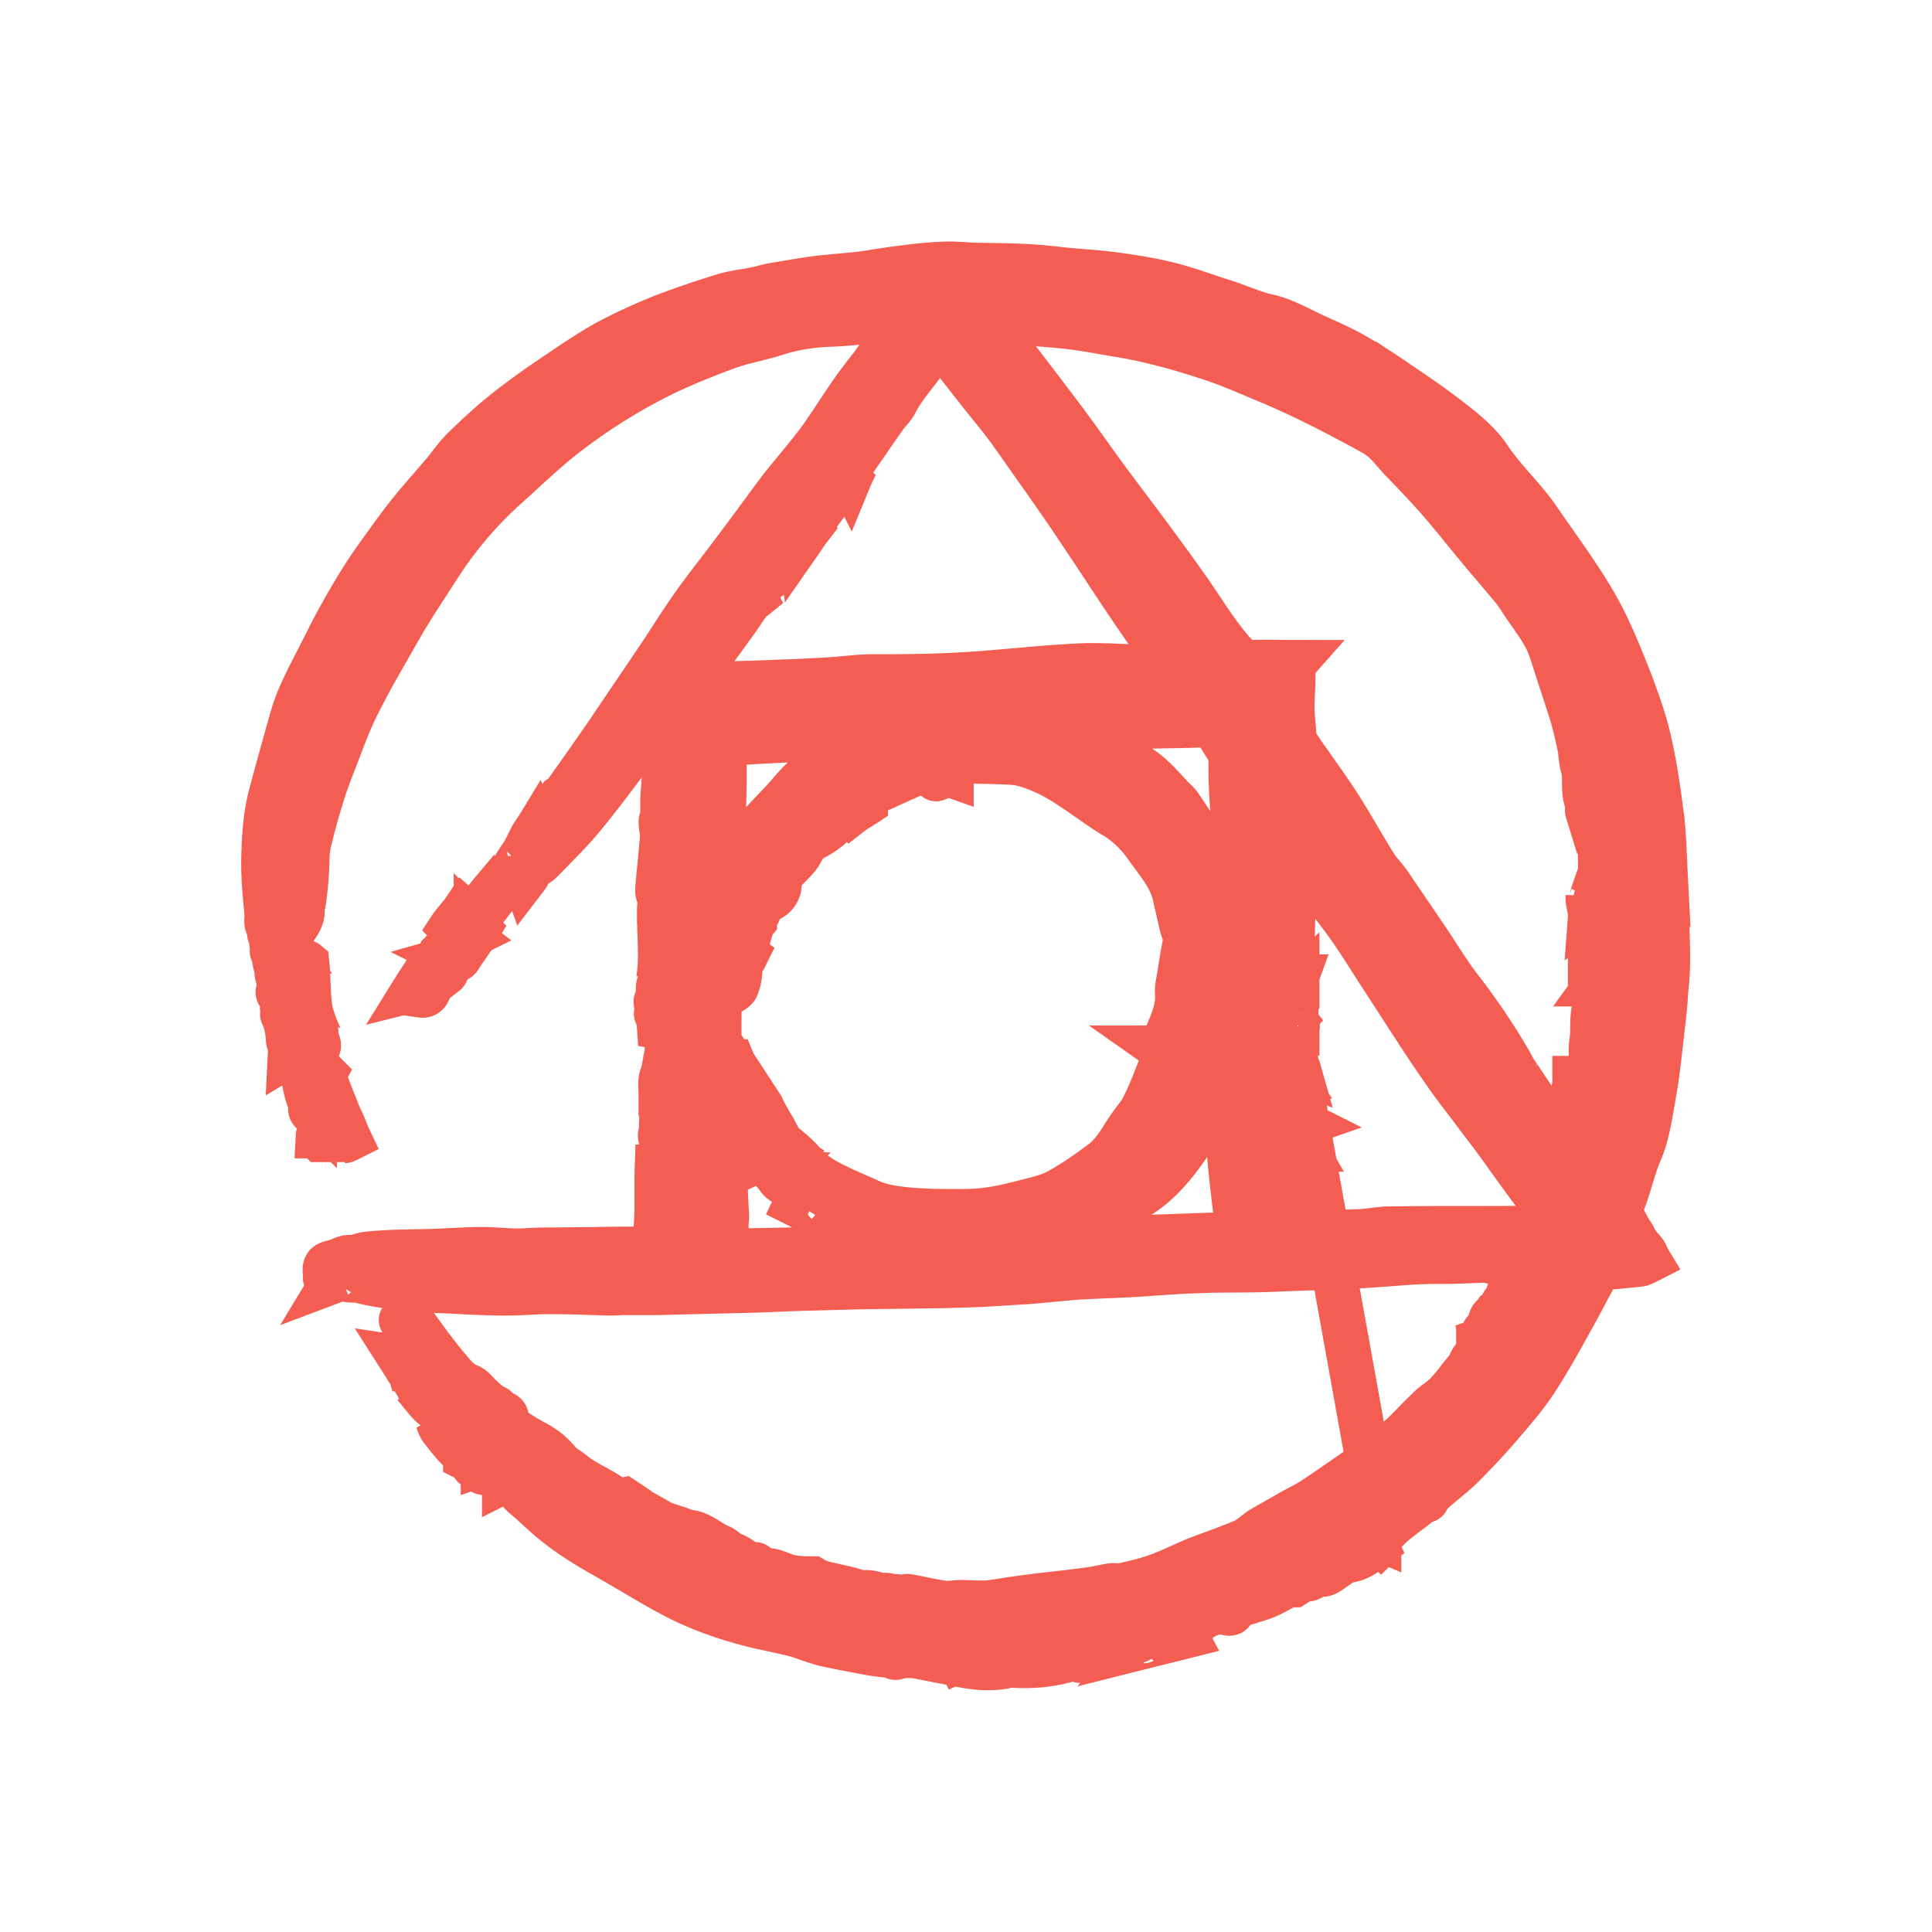 <svg width="64" height="64" version="1.1" viewBox="0 0 34.701 34.239" xmlns="http://www.w3.org/2000/svg">
 <path d="m8.552 16.426c-0.034 0.06-0.068 0.111-0.102 0.171l-0.051-0.026c-0.034 0.196-0.153 0.366-0.273 0.4 0.034 0.017 0.068 0.034 0.094 0.026 0.025-0.009 0.042-0.052 0.059-0.077l0.23-0.333 0.077-0.128-0.034-0.034zm-2.836 3.744c0.043 0 0.085 0.008 0.136 0.008 0-0.034 0.043-0.026 0.043-0.06h0.026c0 0.043 0.008 0.077 0.008 0.12h-0.179c-0.009-0.009-0.043-0.06-0.034-0.069zm-0.068-0.392c-0.026-0.026-0.068-0.051-0.068-0.077-0.009-0.034 0.017-0.076 0.042-0.119 0.017 0.06 0.026 0.111 0.043 0.171-0.009 0.008-0.017 0.017-0.017 0.025zm0.213-0.546c0.034 0.086 0.068 0.18 0.102 0.265a0.267 0.267 0 0 0-0.068 0.034c-0.034-0.085-0.077-0.179-0.111-0.264a0.211 0.211 0 0 1 0.077-0.034zm18.958 8.154c0.042-0.017 0.093-0.026 0.162-0.042-0.077 0.059-0.137 0.102-0.188 0.153-0.009-0.008-0.017-0.017-0.026-0.017 0.017-0.034 0.034-0.06 0.052-0.094zm-10.468-18.02c0.051-0.034 0.094-0.06 0.145-0.094l0.017 0.017c-0.052 0.068-0.094 0.136-0.154 0.222-0.008-0.059-0.008-0.094-0.017-0.136-0.008 0 0 0 0.009-0.008zm2.495 4.315c0.077-0.034 0.153-0.068 0.247-0.111-0.008 0.051-0.008 0.085-0.008 0.12a0.3 0.3 0 0 0-0.085-0.017c-0.051 0.009-0.145 0.077-0.188 0.085-0.008 0 0.034-0.068 0.034-0.077zm6.388 7.232c0.017 0.085 0.179 0.128 0.017 0.213 0.026 0.018 0.051 0.026 0.076 0.043 0 0.009-0.008 0.026-0.017 0.034-0.017 0.008-0.051 0.025-0.068 0.016-0.009 0-0.026-0.034-0.026-0.051 0-0.077 0.009-0.153 0.017-0.256zm0-1.706c0.008 0 0.017 0.009 0.017 0.009l-0.009-0.01c0-0.008 0-0.008-0.008 0zm1.345 8.426c-0.094 0.068-0.188 0.128-0.307 0.153-0.009-0.008-0.009-0.017-0.017-0.026 0.094-0.06 0.196-0.119 0.29-0.179 0.009 0.016 0.026 0.034 0.034 0.051zm-15.969-11.556c0.094-0.119 0.188-0.238 0.289-0.358 0.008 0.008 0.076 0.026 0.085 0.034-0.094 0.12-0.222 0.282-0.315 0.409-0.017-0.017-0.043-0.077-0.06-0.085zm-2.419 4.18c-0.068-0.145-0.136-0.299-0.204-0.443a0.295 0.295 0 0 1 0.076-0.034c0.094 0.136 0.136 0.298 0.205 0.443 0 0-0.068 0.034-0.077 0.034zm2.172-4.094c-0.051 0.077-0.102 0.162-0.153 0.239-0.008-0.009-0.102 0.034-0.111 0.025 0.051-0.077 0.179-0.214 0.23-0.29 0.009 0.008 0.017 0.017 0.034 0.026zm15.305 11.821c0.008 0 0.008-0.008 0.017-0.008 0.06 0.008 0.128 0.017 0.196 0.017-0.111 0.077-0.18 0.068-0.214-0.008zm-15.288-11.462c0.009-0.026 0.026-0.051 0.043-0.077 0.017 0 0.042-0.009 0.042-0.009 0.035-0.06 0.035-0.102 0.069-0.153-0.008-0.008-0.017-0.008-0.026-0.017-0.051 0.035-0.102 0.078-0.153 0.112 0.017 0.017 0.017 0.026 0.017 0.043-0.068-0.009-0.094 0.026-0.128 0.119-0.008 0.026-0.051 0.034-0.094 0.068-0.008 0.017-0.017 0.06-0.034 0.103l0.009 0.009c-0.017 0.017-0.043 0.026-0.043 0.026-0.051 0.051-0.111 0.094-0.162 0.145-0.008 0.026-0.017 0.051-0.017 0.077 0.06-0.06 0.162-0.171 0.239-0.239l0.009 0.009c0.034-0.051 0.06-0.102 0.094-0.153 0.008 0.008 0.008 0.017 0.017 0.026-0.026 0.068-0.051 0.144-0.077 0.213-0.018 0.008-0.043 0.026-0.043 0.017-0.034 0.026-0.06 0.06-0.094 0.085l-0.153 0.102c-0.085 0.077-0.17 0.145-0.264 0.222-0.06 0.094-0.119 0.179-0.188 0.29 0.103-0.026 0.128 0.017 0.12 0.103 0.119 0.017 0.128-0.077 0.162-0.145 0.008-0.017 0.017-0.052 0.034-0.06 0.077-0.068 0.162-0.128 0.247-0.196 0.017-0.017 0.017-0.052 0.017-0.077 0-0.008-0.043-0.008-0.069-0.017 0.077-0.085 0.188-0.23 0.264-0.324 0.043-0.026 0.085-0.06 0.085-0.086-0.008-0.094 0.051-0.119 0.12-0.153-0.034-0.026-0.043-0.051-0.043-0.059zm21.531-1.04c-0.017-0.333-0.025-0.665-0.06-0.998-0.06-0.452-0.119-0.913-0.221-1.356-0.077-0.367-0.204-0.717-0.332-1.066-0.162-0.409-0.324-0.827-0.528-1.22-0.332-0.631-0.766-1.194-1.167-1.783-0.265-0.375-0.605-0.682-0.861-1.066-0.145-0.222-0.358-0.409-0.571-0.579-0.341-0.273-0.698-0.521-1.056-0.76a10.526 10.526 0 0 0-0.835-0.529c-0.23-0.128-0.477-0.231-0.715-0.342-0.273-0.128-0.537-0.282-0.843-0.341-0.077-0.016-0.145-0.042-0.222-0.068-0.196-0.068-0.383-0.145-0.579-0.205-0.298-0.094-0.587-0.205-0.894-0.282-0.297-0.077-0.604-0.128-0.911-0.171-0.34-0.05-0.689-0.068-1.03-0.101a8.683 8.683 0 0 0-0.656-0.06c-0.324-0.017-0.656-0.017-0.979-0.025-0.162-0.009-0.332-0.026-0.494-0.017-0.247 0.008-0.494 0.034-0.741 0.068-0.238 0.026-0.477 0.068-0.706 0.103-0.281 0.034-0.561 0.051-0.843 0.085-0.264 0.034-0.537 0.085-0.8 0.128-0.094 0.017-0.188 0.051-0.282 0.068-0.204 0.043-0.417 0.06-0.621 0.128-0.366 0.111-0.732 0.239-1.09 0.375-0.332 0.137-0.656 0.282-0.971 0.452-0.324 0.179-0.63 0.392-0.937 0.597a14.669 14.669 0 0 0-0.861 0.622c-0.272 0.214-0.528 0.452-0.775 0.691-0.136 0.136-0.247 0.298-0.375 0.452-0.213 0.248-0.426 0.486-0.63 0.742-0.17 0.214-0.324 0.435-0.485 0.657-0.289 0.392-0.536 0.81-0.766 1.228-0.094 0.171-0.179 0.341-0.264 0.511-0.128 0.256-0.264 0.503-0.383 0.768-0.085 0.179-0.153 0.375-0.205 0.572-0.119 0.418-0.238 0.845-0.349 1.262-0.102 0.375-0.128 0.768-0.136 1.151-0.009 0.341 0.025 0.674 0.059 1.015 0.009 0.085-0.042 0.188 0.06 0.256-0.034 0.094-0.008 0.146 0.042 0.162-0.059 0.094 0.026 0.154-0.008 0.239-0.009 0.017 0.026 0.051 0.042 0.076 0 0.026-0.008 0.06 0 0.085 0.009 0.077 0.043 0.153 0.043 0.239 0 0.06 0.051 0.128 0.068 0.188 0.008 0.025 0 0.068-0.017 0.085-0.051 0.06-0.043 0.111 0.034 0.145 0.043 0.111 0.026 0.162 0.017 0.214 0.017 0.076-0.009 0.102 0 0.119 0.068 0.137 0.094 0.29 0.102 0.443 0 0.034 0.017 0.069 0.034 0.111 0.008 0 0 0.162 0 0.162 0.042-0.025 0.077-0.034 0.119-0.051 0.026 0.111 0.051 0.214 0.085 0.307 0.043 0.068 0.043 0.102 0.026 0.11 0.034 0.153 0.051 0.298 0.11 0.443 0-0.162-0.016-0.324-0.042-0.477 0.119 0.043 0.221 0.085 0.29 0.085 0.009-0.026 0.017-0.06 0.026-0.077-0.051-0.051-0.094-0.128-0.145-0.179 0.017 0.068 0 0.094 0 0.12-0.034-0.017-0.077-0.035-0.119-0.052 0.034-0.042 0.068-0.085 0.119-0.136 0-0.077-0.042-0.146-0.162-0.137 0.051-0.017 0.102-0.042 0.162-0.06 0.094-0.051-0.008-0.145-0.008-0.264 0.008-0.145-0.077-0.29-0.102-0.443-0.043-0.239-0.034-0.597-0.06-0.836-0.051-0.043-0.094 0.068-0.102 0.077 0.026 0.205 0.051 0.409 0.068 0.614-0.051-0.171-0.085-0.358-0.128-0.563-0.009 0.06-0.017 0.085-0.017 0.12-0.042 0.042-0.008 0.094 0.017 0.153-0.06-0.026-0.128-0.017-0.128-0.017v0.239c-0.085-0.085-0.11-0.153-0.153-0.214-0.017-0.068-0.026-0.136-0.042-0.204 0.016-0.043 0-0.069 0-0.094a5.168 5.168 0 0 1-0.026-0.205c0.008-0.008-0.008-0.136-0.008-0.136 0.068 0.008 0.111 0.016 0.153 0.016-0.085-0.11-0.026-0.179 0.009-0.247 0.017-0.034 0.077-0.042 0.094-0.077 0.068-0.128 0.179-0.23 0.179-0.392 0-0.077 0.026-0.162 0.034-0.239 0.017-0.145 0.034-0.29 0.042-0.435 0.017-0.188 0-0.375 0.043-0.554 0.069-0.298 0.154-0.596 0.247-0.895 0.068-0.214 0.145-0.417 0.23-0.631 0.128-0.333 0.247-0.665 0.409-0.981 0.23-0.461 0.494-0.904 0.75-1.356 0.162-0.282 0.332-0.546 0.511-0.819 0.17-0.264 0.34-0.537 0.536-0.785a6.943 6.943 0 0 1 0.903-0.964c0.341-0.307 0.664-0.622 1.03-0.904a10.351 10.351 0 0 1 1.515-0.973c0.435-0.23 0.886-0.41 1.337-0.58 0.29-0.111 0.605-0.162 0.903-0.256 0.34-0.111 0.681-0.162 1.039-0.171 0.23-0.009 0.451-0.034 0.681-0.06 0.205-0.016 0.409-0.034 0.63-0.059-0.026 0.034-0.034 0.051-0.043 0.068-0.093 0.137-0.195 0.273-0.289 0.409-0.077 0.111-0.162 0.23-0.239 0.341-0.137 0.18-0.282 0.359-0.409 0.546-0.196 0.282-0.375 0.572-0.579 0.853-0.204 0.273-0.426 0.529-0.639 0.793-0.281 0.367-0.545 0.742-0.826 1.109-0.256 0.35-0.528 0.683-0.775 1.032-0.221 0.306-0.417 0.631-0.63 0.946-0.315 0.469-0.63 0.929-0.945 1.399a88.006 88.006 0 0 1-0.75 1.066c-0.017 0.026-0.043 0.034-0.068 0.051-0.068 0.111-0.068 0.171-0.094 0.222-0.068 0.128-0.136 0.256-0.213 0.375-0.043 0.068-0.102 0.128-0.153 0.196-0.008-0.102 0.136-0.153 0.068-0.282-0.042 0.069-0.085 0.128-0.128 0.196l-0.102 0.204c0.034 0.026 0.094 0.043 0.034 0.094-0.026 0.043-0.051 0.094-0.077 0.137a0.309 0.309 0 0 0 0.094-0.085c0 0.094-0.051 0.17-0.094 0.247-0.034 0.068-0.119 0.12-0.179 0.171 0.008 0.009 0.068 0.034 0.077 0.043 0.077-0.026 0.102-0.068 0.111-0.043 0.026-0.034 0.051-0.06 0.06-0.085 0.034-0.085 0.085-0.153 0.17-0.188 0.034-0.017 0.06-0.043 0.085-0.068 0.256-0.265 0.52-0.52 0.75-0.802 0.358-0.435 0.682-0.887 1.023-1.33 0.144-0.188 0.315-0.375 0.468-0.555 0.025 0.196 0.008 0.384 0 0.563-0.026 0.315-0.043 0.631-0.068 0.955-0.009 0.128 0 0.256-0.009 0.384 0 0.034-0.026 0.06-0.026 0.094 0 0.085 0.026 0.179 0.026 0.264-0.026 0.316-0.06 0.622-0.086 0.938-0.009 0.068 0.025 0.137 0.042 0.196-0.042 0.46 0.052 0.947-0.025 1.433 0.06-0.094 0.077-0.153 0.077-0.213 0.008-0.051 0-0.102 0-0.162v-0.085c0.008-0.154 0.042-0.316 0.025-0.469-0.017-0.171-0.017-0.332 0.017-0.495 0.017-0.068-0.008-0.153 0.034-0.239v0.128c-0.008 0.485 0.009 0.972-0.059 1.458-0.009 0.043 0.026 0.12-0.068 0.111-0.077 0.153 0.017 0.264-0.068 0.35-0.017 0.017 0.016 0.094 0.025 0.145-0.034 0.103-0.034 0.103 0.017 0.111 0.008 0.188 0.026 0.358 0.034 0.537 0.136-0.324 0.068-0.657 0.128-0.99 0.008 0.137 0.017 0.273 0.008 0.417 0 0.222-0.008 0.435-0.017 0.657 0 0.043-0.009 0.085-0.017 0.128-0.026 0.12-0.034 0.239-0.077 0.35-0.034 0.085-0.017 0.214-0.017 0.316v0.325c0.034 0.145-0.009 0.222 0.017 0.307-0.026 0.086-0.034 0.111-0.026 0.137l0.026 0.128c0.171-0.017 0.094 0.111 0.162 0.179-0.051 0.069-0.034 0.094-0.034 0.128 0 0.077-0.008 0.145-0.017 0.222 0 0.196-0.008 0.392-0.008 0.58 0 0.026 0.008 0.051 0.008 0.076 0 0.017-0.008 0.239-0.008 0.239 0.017 0.025 0 0.051-0.026 0.076-0.008 0-0.034-1.083-0.034-1.083h-0.128c-0.017 0.511 0.026 0.972-0.068 1.45-0.102 0.008-0.136 0.025-0.247 0.025-0.264 0-0.528 0-0.792 0.008-0.315 0-0.621 0.008-0.937 0.008-0.153 0-0.315 0.017-0.468 0.017-0.205 0-0.417-0.026-0.621-0.026-0.316 0-0.622 0.026-0.937 0.034-0.23 0.008-0.46 0.008-0.689 0.017-0.154 0.008-0.307 0.016-0.46 0.034-0.068 0.008-0.128 0.034-0.213 0.06-0.026 0-0.085-0.008-0.136 0-0.086 0.017-0.162 0.068-0.248 0.085-0.128 0.026-0.162 0.06-0.145 0.188v0.085c-0.008 0.017 0.188-0.026 0.188-0.026-0.017 0-0.026 0.051-0.052 0.094 0.069-0.026 0.111-0.043 0.154-0.06 0.128 0.06 0.239 0.026 0.34 0.052 0.332 0.085 0.673 0.12 1.013 0.153 0.222 0.017 0.435 0.026 0.656 0.034 0.315 0.017 0.63 0.034 0.945 0.034 0.264 0 0.52-0.026 0.783-0.026 0.366 0 0.733 0.017 1.099 0.026 0.077 0 0.162-0.009 0.247-0.009h0.621c0.554-0.017 1.107-0.026 1.661-0.042 0.316-0.009 0.639-0.026 0.954-0.035l0.971-0.026c0.375-0.008 0.75-0.008 1.116-0.016 0.281 0 0.553-0.01 0.835-0.018 0.315-0.008 0.638-0.034 0.953-0.051 0.171-0.009 0.341-0.026 0.511-0.043 0.205-0.017 0.417-0.042 0.621-0.051 0.307-0.017 0.622-0.026 0.929-0.043 0.383-0.025 0.766-0.059 1.158-0.068 0.358-0.017 0.724-0.008 1.082-0.017 0.315-0.009 0.63-0.026 0.954-0.034l0.537-0.026s0.357-0.008 0.536-0.026c0.306-0.017 0.613-0.051 0.92-0.059 0.195-0.009 0.392 0 0.587-0.009 0.315-0.008 0.639-0.026 0.954-0.026 0.119 0 0.247 0.017 0.4 0.026-0.068 0.06-0.111 0.094-0.162 0.137 0.034 0.008 0.068 0.026 0.102 0.043a0.23 0.23 0 0 1-0.136 0.042c-0.017 0.043-0.035 0.06-0.052 0.146h0.153c-0.06 0-0.111 0.077-0.17 0.128-0.068-0.017-0.128 0-0.162 0.094 0.06 0.034 0.051 0.059 0.043 0.094-0.102 0.034-0.179 0.068-0.136 0.179-0.035 0.017-0.077 0.034-0.12 0.06-0.042 0.068-0.119 0.085-0.102 0.179 0.034 0.008 0.068 0.026 0.094 0.034-0.043 0.017-0.085 0.043-0.128 0.06-0.153 0.094-0.085 0.137-0.051 0.179-0.026 0.017-0.051 0.034-0.077 0.043 0.017 0.077 0.042 0.094 0.051 0.094a3.01 3.01 0 0 0-0.128 0.102c-0.026 0.077-0.06 0.111-0.094 0.162-0.034 0.051-0.051 0.12-0.094 0.171-0.179 0.196-0.306 0.427-0.536 0.58-0.085 0.06-0.162 0.137-0.239 0.214-0.153 0.145-0.29 0.307-0.451 0.443a9.578 9.578 0 0 1-0.664 0.503c-0.281 0.196-0.561 0.392-0.843 0.58-0.153 0.102-0.324 0.179-0.485 0.273-0.162 0.094-0.315 0.179-0.477 0.273-0.102 0.068-0.196 0.162-0.307 0.214-0.281 0.12-0.579 0.222-0.869 0.333-0.282 0.12-0.485 0.222-0.698 0.298-0.196 0.068-0.4 0.12-0.605 0.162-0.068 0.017-0.145 0-0.222 0.009-0.145 0.026-0.29 0.06-0.435 0.077-0.375 0.051-0.75 0.085-1.124 0.137-0.222 0.026-0.435 0.068-0.656 0.094-0.153 0.008-0.315-0.008-0.468-0.008-0.111 0-0.23 0.026-0.341 0.009-0.179-0.026-0.358-0.068-0.537-0.102-0.042-0.008-0.102-0.026-0.136-0.008-0.068 0.034-0.128-0.017-0.196 0-0.042 0.009-0.085-0.026-0.128-0.026-0.034-0.008-0.077 0.009-0.12 0-0.094-0.025-0.179-0.059-0.282-0.051-0.101 0.008-0.204-0.043-0.314-0.068-0.154-0.034-0.298-0.068-0.452-0.103a0.771 0.771 0 0 1-0.17-0.077c-0.222 0-0.367-0.008-0.503-0.06-0.119-0.042-0.23-0.102-0.358-0.085-0.034 0.008-0.059-0.008-0.094-0.008-0.026-0.034-0.051-0.103-0.076-0.103-0.17 0.009-0.273-0.136-0.417-0.179-0.076-0.026-0.136-0.111-0.213-0.137-0.188-0.077-0.34-0.239-0.553-0.264-0.068-0.009-0.136-0.043-0.213-0.068 0.026 0.034 0.042 0.059 0.068 0.085-0.247-0.12-0.477-0.256-0.707-0.384-0.034-0.008-0.059-0.042-0.085-0.06l-0.23-0.153c-0.128 0.026-0.179-0.026-0.214-0.043-0.23-0.162-0.494-0.264-0.715-0.443-0.094-0.077-0.204-0.128-0.272-0.222-0.12-0.145-0.264-0.247-0.426-0.332-0.128-0.068-0.247-0.145-0.366-0.222-0.06-0.043-0.12-0.094-0.12-0.188 0-0.06-0.025-0.12-0.102-0.085-0.034-0.051-0.068-0.111-0.111-0.128-0.102-0.042-0.17-0.12-0.247-0.188-0.077-0.068-0.136-0.162-0.23-0.196-0.171-0.068-0.273-0.213-0.375-0.332-0.239-0.282-0.452-0.589-0.673-0.887-0.017-0.026-0.051-0.043-0.077-0.069 0.034 0.094 0.077 0.171 0.119 0.256-0.085-0.034-0.144-0.094-0.195-0.153-0.009 0.009 0.587 0.989 0.587 0.989 0.052 0.077 0.094 0.154 0.145 0.23a0.263 0.263 0 0 1-0.256-0.137c-0.076-0.136-0.162-0.221-0.332-0.204a1.485 1.485 0 0 1-0.042-0.188c-0.035 0-0.06 0-0.12-0.009 0.12 0.188 0.222 0.35 0.332 0.537-0.043-0.026-0.068-0.043-0.086-0.051 0.153 0.162 0.264 0.367 0.46 0.469 0.043 0.196 0.264 0.29 0.315 0.477-0.042-0.009-0.077-0.017-0.12-0.026-0.068-0.085-0.145-0.17-0.221-0.264 0.017 0.06 0.042 0.111 0.076 0.153 0.102 0.128 0.196 0.256 0.315 0.367 0.043 0.043 0.102 0.061 0.102 0.137 0.068 0.034 0.094 0.042 0.119 0.042 0.017 0.052-0.008 0.128 0.094 0.111 0.068 0.128 0.136 0.128 0.23 0.085 0.111 0.111 0.171 0.12 0.247 0.052 0 0.042 0.008 0.085 0.008 0.119 0.034-0.017 0.026-0.043 0.026-0.085 0.042 0.034 0.068 0.051 0.085 0.068 0.085 0.12 0.162 0.23 0.281 0.324 0.162 0.137 0.307 0.282 0.46 0.409 0.298 0.248 0.631 0.452 0.963 0.64 0.409 0.23 0.801 0.478 1.218 0.699 0.502 0.265 1.039 0.444 1.592 0.572 0.205 0.043 0.4 0.085 0.605 0.136 0.178 0.052 0.357 0.128 0.536 0.171 0.273 0.06 0.553 0.111 0.826 0.162 0.059 0.009 0.12 0.017 0.188 0.026 0.076 0.017 0.17-0.017 0.187 0.009 0.043 0.068 0.077 0.034 0.128 0.025 0.06-0.017 0.128-0.017 0.196-0.017 0.239 0.008 0.468 0.06 0.707 0.043 0.052 0 0.128-0.043 0.171 0.042 0.076-0.034 0.119-0.034 0.153-0.042 0.009 0.076 0 0.076-0.016 0.085-0.017 0.008-0.043 0.017-0.077 0.043 0.306 0.06 0.596 0.068 0.851 0 0.443 0.034 0.827-0.017 1.193-0.145 0.034 0.043 0.06 0.102 0.111 0.017 0.017-0.026 0.06-0.035 0.094-0.043 0.076-0.017 0.17-0.051 0.238-0.026 0.077 0.026 0.103-0.042 0.162-0.042 0.103 0 0.196-0.009 0.29-0.026 0.051-0.008 0.102-0.034 0.162-0.051a0.413 0.413 0 0 0-0.188-0.043c0.103-0.051 0.196-0.094 0.29-0.136-0.017 0.025-0.034 0.059-0.068 0.059h0.119c-0.026 0-0.06 0.077-0.102 0.128 0.306-0.077 0.587-0.145 0.86-0.214-0.094-0.179 0.102-0.119 0.17-0.221-0.085 0.026-0.17 0.051-0.256 0.068 0.29-0.145 0.588-0.273 0.877-0.4-0.042 0.051-0.094 0.077-0.17 0.12 0.051 0.008 0.085 0.008 0.111 0.016 0.136 0.043 0.102-0.085 0.145-0.162 0.162 0 0.23-0.025 0.306-0.051 0.085-0.026 0.17-0.051 0.256-0.085 0.136-0.06 0.264-0.136 0.4-0.204 0.026-0.009 0.068 0 0.102 0 0.094-0.06 0.128-0.111 0.153-0.103 0.12 0.017 0.204-0.026 0.238-0.136 0.06-0.043 0.102-0.077 0.145-0.103 0.187-0.102 0.366-0.205 0.553-0.307 0.068 0 0.102 0 0.119-0.009 0.111-0.052 0.214-0.111 0.316-0.171a0.731 0.731 0 0 1-0.085-0.042c0.085-0.017 0.11-0.026 0.162-0.043 0.204-0.239 0.485-0.401 0.698-0.589 0.094-0.008 0.094-0.034 0.094-0.051 0.034-0.043 0.068-0.094 0.11-0.128 0.188-0.171 0.392-0.316 0.562-0.495 0.247-0.248 0.485-0.504 0.707-0.768 0.204-0.239 0.409-0.477 0.579-0.742 0.239-0.367 0.443-0.742 0.656-1.126 0.153-0.273 0.29-0.545 0.443-0.818 0.016-0.026 0.051-0.06 0.076-0.06 0.23-0.026 0.46-0.042 0.682-0.068 0.051-0.008 0.111-0.042 0.162-0.068-0.026-0.043-0.043-0.094-0.068-0.137-0.034-0.052-0.085-0.094-0.12-0.146-0.034-0.042-0.059-0.094-0.085-0.145-0.026-0.042-0.051-0.076-0.077-0.12-0.052-0.094-0.103-0.188-0.146-0.289-0.008-0.026-0.026-0.068-0.017-0.094 0.153-0.332 0.213-0.691 0.358-1.023 0.145-0.341 0.188-0.725 0.256-1.092 0.06-0.35 0.094-0.699 0.136-1.049 0.026-0.247 0.06-0.486 0.068-0.733 0.052-0.392 0.034-0.759 0.026-1.126-0.008-0.324-0.026-0.656-0.042-0.981zm-21.368 10.498c-0.06-0.068-0.111-0.145-0.17-0.213l0.026-0.026c0.093 0.103 0.187 0.205 0.28 0.316-0.051-0.026-0.111-0.043-0.136-0.077zm0.136 0.077c0.026-0.009 0.052-0.009 0.077-0.017 0.026 0.043 0.043 0.094 0.068 0.145-0.119-0.009-0.179-0.06-0.145-0.128zm8.858 3.522v-0.026c0.162-0.017 0.315-0.034 0.477-0.051v0.025c-0.162 0.026-0.315 0.042-0.477 0.051zm2.146-0.222c-0.119 0.026-0.247 0.043-0.366 0.06-0.043 0.008-0.094 0.051-0.111-0.026-0.017 0.009-0.034 0.009-0.051 0.017 0.042 0.128 0.145 0.025 0.23 0.076-0.188 0.026-0.366 0.043-0.545 0.068v-0.017c0.052-0.008 0.111-0.017 0.162-0.026v-0.025a2.494 2.494 0 0 0-0.256-0.017c-0.025 0-0.059 0.034-0.085 0.043-0.034 0.008-0.068 0.017-0.111 0.017-0.145 0.008-0.289 0.008-0.426 0.017-0.009 0-0.026-0.008-0.034-0.008v-0.026c0.571-0.076 1.133-0.153 1.703-0.23 0.009 0.017 0.009 0.034 0.017 0.051-0.051 0-0.085 0.018-0.128 0.026zm0.128-0.085c0.196-0.026 0.375-0.043 0.562-0.068-0.392 0.111-0.519 0.128-0.562 0.068zm-7.418-17.219c0.272-0.375 0.553-0.751 0.826-1.134 0.085-0.112 0.153-0.231 0.238-0.342 0.026-0.034 0.06-0.051 0.102-0.085l-0.008-0.016c0.034-0.043 0.068-0.078 0.085-0.111 0.043-0.068 0.069-0.145 0.103-0.222a0.125 0.125 0 0 1 0.034-0.033c0.12 0.06 0.12-0.068 0.162-0.111 0.077-0.085 0.153-0.179 0.221-0.264 0.051-0.068 0.102-0.128 0.145-0.205 0.008-0.026-0.017-0.068-0.026-0.103h-0.025c0.026-0.017 0.051-0.042 0.077-0.06 0.008 0 0.008 0 0.017-0.008 0.051-0.077 0.102-0.154 0.153-0.222 0.102-0.136 0.213-0.273 0.332-0.392-0.017 0.042-0.034 0.085-0.051 0.119 0.009 0 0.009 0.009 0.017 0.009 0.102-0.137 0.213-0.264 0.315-0.401-0.009-0.008-0.017-0.017-0.026-0.017-0.042 0.043-0.076 0.085-0.119 0.128-0.008-0.009-0.017-0.017-0.026-0.017 0.086-0.111 0.171-0.222 0.256-0.35 0.017 0.026 0.034 0.06 0.068 0.128 0.035-0.085 0.069-0.145 0.094-0.205-0.025 0.026-0.059 0.051-0.085 0.077l-0.026-0.026 0.153-0.23c0.162-0.23 0.324-0.469 0.485-0.7 0.06-0.085 0.136-0.153 0.188-0.239 0.162-0.324 0.417-0.58 0.613-0.878 0.043-0.06 0.102-0.111 0.153-0.162 0.042-0.052 0.077-0.034 0.111 0.008 0.23 0.29 0.46 0.588 0.689 0.878 0.171 0.214 0.341 0.417 0.503 0.639 0.196 0.273 0.383 0.546 0.579 0.819 0.221 0.316 0.443 0.631 0.656 0.955 0.324 0.478 0.63 0.956 0.954 1.433 0.239 0.35 0.477 0.691 0.707 1.04h-0.435c-0.4-0.008-0.809-0.042-1.209-0.025-0.545 0.026-1.098 0.085-1.643 0.128-0.69 0.06-1.388 0.068-2.078 0.068-0.248 0-0.495 0.035-0.741 0.052-0.298 0.017-0.588 0.034-0.886 0.042-0.35 0.017-0.689 0.026-1.039 0.035-0.196 0.008-0.4 0-0.613 0zm9.768 3.922v0.077c-0.008 0-0.017 0.009-0.034 0.009-0.034-0.12-0.068-0.248-0.111-0.367-0.085-0.248-0.179-0.495-0.332-0.717-0.171-0.239-0.324-0.485-0.495-0.733-0.042-0.06-0.102-0.111-0.153-0.162-0.179-0.196-0.358-0.401-0.588-0.546a6.953 6.953 0 0 0-1.065-0.546 2.386 2.386 0 0 1-0.298-0.153h0.204l1.456-0.026c0.315-0.008 0.622-0.008 0.937-0.025 0.076 0 0.119 0.026 0.162 0.094 0.076 0.128 0.153 0.256 0.238 0.384 0.009 0.017 0.026 0.042 0.026 0.068 0 0.188 0 0.384 0.008 0.572 0.008 0.196 0.026 0.384 0.034 0.58 0 0.196-0.017 0.401-0.008 0.605 0.009 0.29 0.017 0.589 0.017 0.887zm-9.164-2.856c0.4-0.017 0.783-0.043 1.175-0.06 0.306-0.017 0.621-0.026 0.928-0.043 0.128-0.008 0.247-0.016 0.375 0-0.136 0.069-0.273 0.137-0.392 0.222-0.153 0.102-0.298 0.239-0.451 0.35-0.154 0.111-0.29 0.247-0.417 0.392-0.162 0.196-0.341 0.366-0.511 0.554-0.12 0.137-0.256 0.264-0.358 0.409-0.145 0.188-0.273 0.392-0.409 0.605 0.043-0.81 0.094-1.612 0.06-2.43zm5.562 8.204c-0.273 0.068-0.553 0.145-0.835 0.179-0.238 0.034-0.485 0.026-0.732 0.026a8.227 8.227 0 0 1-0.656-0.026c-0.247-0.025-0.494-0.051-0.732-0.162-0.205-0.094-0.417-0.179-0.621-0.282-0.205-0.102-0.409-0.221-0.563-0.409-0.11-0.137-0.264-0.248-0.4-0.367 0.026 0.102 0.085 0.188 0.179 0.247-0.043 0.051-0.102 0.026-0.188-0.111-0.025 0.017-0.051 0.026-0.068 0.034 0.026-0.06 0.051-0.12 0.077-0.171-0.034-0.068-0.077-0.145-0.111-0.214-0.068-0.111-0.136-0.23-0.196-0.341-0.017-0.026-0.017-0.051-0.034-0.077a1.907 1.907 0 0 1-0.12-0.154c-0.068-0.102-0.128-0.213-0.213-0.315 0 0.026 0.009 0.051 0.009 0.085-0.009 0-0.017 0.008-0.017 0.008l-0.179-0.435c-0.008 0-0.008 0-0.017 0.008l0.153 0.563c-0.008 0-0.017 0.008-0.026 0.008-0.025-0.034-0.05-0.068-0.068-0.11-0.017-0.069-0.068-0.069-0.11-0.043-0.026 0.017-0.043 0.077-0.034 0.102 0.06 0.145 0.128 0.29 0.196 0.435 0.017 0.051 0.034 0.094 0.06 0.145 0.009 0.017 0.034 0.034 0.034 0.06 0.034 0.068 0.06 0.136 0.102 0.196 0.077 0.102 0.162 0.205 0.239 0.307 0.076 0.102 0.144 0.214 0.212 0.316 0.008 0.017 0.034 0.017 0.042 0.026 0.043 0.128 0.188 0.221 0.29 0.17 0.026 0.196 0.239 0.264 0.324 0.452a3.87 3.87 0 0 1-0.247-0.111c-0.009 0.008-0.009 0.017-0.017 0.034 0.102 0.051 0.205 0.102 0.298 0.162 0.086 0.052 0.171 0.103 0.248 0.162 0.102 0.094 0.222 0.146 0.366 0.179a0.091 0.091 0 0 0-0.016-0.035c0.238 0.111 0.485 0.23 0.673 0.324-0.886 0.017-1.831 0.035-2.811 0.052 0-0.162-0.008-0.316-0.008-0.478 0-0.068 0.017-0.128 0.008-0.196-0.026-0.392-0.026-0.784-0.077-1.168-0.051-0.409-0.051-0.81-0.042-1.22 0.008-0.221-0.009-0.451-0.017-0.673 0-0.298 0-0.589 0.009-0.887 0-0.043 0.017-0.077 0.034-0.12h0.026c0.008 0.017 0 0.043 0.016 0.052 0.026 0.026 0.069 0.068 0.086 0.06 0.051-0.034 0.128-0.068 0.145-0.12 0.042-0.102 0.06-0.213 0.06-0.315 0-0.076 0.034-0.128 0.068-0.179 0.017-0.026 0.026-0.051 0.043-0.085-0.034-0.026-0.068-0.043-0.111-0.077 0.034-0.094 0.026-0.205 0.154-0.256 0.017-0.009 0.017-0.052 0.026-0.077 0.008-0.069 0.016-0.146 0.025-0.214 0.017 0.026 0.026 0.034 0.042 0.051a0.136 0.136 0 0 1 0.017-0.026c0-0.034-0.008-0.102 0-0.102 0.102-0.017 0.06-0.128 0.111-0.179 0.008-0.009-0.009-0.035-0.009-0.052 0-0.017 0-0.042 0.008-0.042 0.119-0.026 0.102-0.154 0.179-0.214 0.026-0.017 0.034-0.042 0.068-0.085 0.068 0.119-0.051 0.179-0.06 0.264 0.144-0.085 0.187-0.29 0.102-0.35 0.034-0.026 0.068-0.06 0.094-0.094 0.094-0.102 0.195-0.196 0.281-0.298 0.06-0.076 0.094-0.17 0.153-0.247 0.034-0.043 0.102-0.077 0.153-0.103 0.153-0.085 0.298-0.179 0.392-0.324 0.017-0.017 0.043-0.034 0.068-0.051 0.026-0.017 0.077-0.017 0.085-0.043 0.009-0.017-0.017-0.06-0.034-0.085 0.034-0.017 0.068-0.051 0.136-0.085-0.026 0.051-0.034 0.085-0.051 0.12l0.042 0.042c0.077-0.06 0.196-0.128 0.273-0.179 0-0.008-0.043-0.042-0.043-0.042-0.051 0.026-0.128 0.068-0.204 0.102 0.016-0.026 0.016-0.043 0.026-0.051 0.119-0.077 0.238-0.153 0.366-0.214 0.298-0.136 0.596-0.273 0.894-0.4 0.051-0.026 0.12-0.008 0.179-0.008 0.025 0 0.042 0 0.068-0.008 0.136-0.043 0.273-0.085 0.409-0.12 0.059-0.017 0.127-0.025 0.188-0.025 0.255 0.008 0.51 0.008 0.766 0.025 0.111 0.008 0.213 0.034 0.315 0.068a3.197 3.197 0 0 1 0.383 0.162c0.145 0.078 0.281 0.162 0.417 0.256 0.247 0.162 0.477 0.341 0.724 0.486 0.239 0.145 0.426 0.341 0.579 0.563 0.188 0.264 0.4 0.503 0.485 0.827l0.128 0.563c0.026 0.102 0.085 0.205 0.06 0.324-0.043 0.214-0.077 0.435-0.111 0.649-0.017 0.086-0.034 0.172-0.025 0.256 0.016 0.265-0.086 0.495-0.188 0.734-0.034 0.077-0.085 0.154-0.128 0.239a0.258 0.258 0 0 0 0.068 0.034l0.077-0.153c0.009 0 0.009 0 0.017 0.009-0.043 0.119-0.077 0.247-0.12 0.367-0.102 0.264-0.204 0.537-0.332 0.793-0.068 0.145-0.188 0.264-0.273 0.401-0.085 0.119-0.153 0.247-0.238 0.358-0.077 0.094-0.153 0.188-0.256 0.256-0.23 0.171-0.468 0.341-0.715 0.478-0.153 0.094-0.332 0.145-0.502 0.188zm-4.54-0.453-0.008 0.009c-0.018-0.008-0.043-0.017-0.06-0.034l-0.205-0.307c-0.017-0.025-0.026-0.051-0.017-0.085 0.094 0.145 0.188 0.282 0.29 0.417zm5.298 1.168c0.383-0.162 0.698-0.392 0.987-0.656 0.043-0.043 0.085-0.085 0.137-0.12 0.358-0.221 0.621-0.528 0.86-0.87 0.273-0.392 0.451-0.836 0.673-1.253a0.884 0.884 0 0 1 0.051-0.094c-0.017 0.972 0.094 1.927 0.221 2.891-0.962 0.034-1.942 0.068-2.929 0.102zm8.636-0.256c-0.008 0.017-0.026 0.034-0.034 0.052-0.009-0.017-0.009-0.043-0.017-0.078-0.051 0.137-0.162 0.069-0.239 0.069-0.46 0.009-0.928 0.009-1.388 0.009-0.443 0-0.894 0-1.337 0.008-0.145 0-0.298 0.034-0.443 0.043-0.349 0.017-0.698 0.026-1.047 0.034-0.026 0-0.051-0.042-0.094-0.076a0.586 0.586 0 0 1-0.051 0.077c-0.009-0.017-0.026-0.034-0.043-0.059-0.008 0.026-0.017 0.051-0.026 0.068h-0.025c-0.017-0.119-0.051-0.23-0.051-0.35 0-0.256 0.026-0.511 0.034-0.768 0.009-0.119 0-0.23 0-0.341 0.034 0.026 0.06 0.043 0.094 0.068 0.017-0.033 0.034-0.059 0.051-0.084 0 0-0.017-0.009-0.034-0.026 0.016-0.009 0.034-0.026 0.034-0.034 0.008-0.026 0.026-0.051 0.026-0.068 0-0.06-0.017-0.111-0.026-0.162 0.008 0 0.017 0 0.026-0.009l0.051 0.256h0.026c-0.034-0.059 0.076-0.111-0.017-0.179-0.008-0.009 0.008-0.06 0.008-0.085-0.026-0.051-0.042-0.102-0.068-0.17 0.008-0.008 0.034-0.017 0.06-0.026-0.034-0.017-0.06-0.034-0.085-0.042 0.085-0.077 0.085-0.12 0.008-0.205 0.017-0.008 0.034-0.008 0.034-0.016 0-0.077 0-0.154-0.017-0.23-0.017-0.086 0.026-0.188-0.102-0.239 0.008 0.026 0.017 0.043 0.034 0.068 0 0-0.026 0.009-0.051 0.026-0.111-0.103-0.042-0.239-0.068-0.393 0.06 0.017 0.102 0.034 0.145 0.052-0.017-0.06-0.06-0.128-0.085-0.205h-0.035v-0.563c0 0.009 0.06 0.009 0.094 0.017 0-0.009 0.008-0.017 0.008-0.026-0.026-0.034-0.06-0.068-0.094-0.111l0.017-0.017c-0.068-0.085-0.034-0.204-0.034-0.23v-0.597c0.085 0.085-0.042 0.196 0.085 0.247v-0.085h-0.009c-0.008-0.128-0.008-0.256-0.017-0.384h-0.017c-0.009 0.017-0.009 0.026-0.017 0.043h-0.017l0.051-2.038c0.085 0.111 0.179 0.214 0.238 0.324 0.196 0.359 0.451 0.666 0.69 0.99 0.205 0.282 0.392 0.588 0.579 0.878 0.23 0.35 0.451 0.699 0.681 1.049 0.17 0.265 0.35 0.529 0.528 0.785 0.162 0.23 0.333 0.452 0.503 0.674 0.144 0.196 0.298 0.392 0.442 0.588 0.171 0.239 0.341 0.477 0.511 0.708 0.085 0.119 0.179 0.239 0.272 0.358 0.052 0.068 0.128 0.12 0.179 0.162-0.008 0-0.017 0-0.034-0.008 0.026 0.034 0.042 0.06 0.06 0.077 0.094 0.051 0.102 0.102 0.051 0.179zm0.434-2.131v-0.06c0 0.017 0.008 0.042 0 0.06zm0.29-3.761c-0.009 0-0.06-0.052-0.068-0.06-0.009 0.026 0 0.051-0.017 0.085-0.009-0.025-0.068-0.017-0.068-0.042-0.009 0.119 0.051 0.239 0.042 0.358 0.026-0.017 0.128-0.026 0.153-0.051 0.009 0.008 0.026 0.017 0.034 0.017-0.171 0.128-0.128 0.256-0.051 0.401 0.017 0.034 0.068 0.102 0.017 0.17-0.017 0.017 0.009 0.068 0.017 0.111h0.025v0.016l-0.077 0.026c-0.017-0.026-0.119-0.076-0.119-0.12v0.436c0.085 0.026 0.085 0.145 0.119 0.205a0.255 0.255 0 0 0 0.035-0.068l0.009 0.008c-0.009 0.051-0.017 0.102-0.034 0.154-0.017 0.076-0.034 0.145-0.042 0.221 0 0.008 0.016 0.026 0.016 0.034-0.093 0.214-0.042 0.452-0.076 0.673-0.026 0.162 0 0.333-0.017 0.504-0.017 0.145-0.052 0.298-0.085 0.443-0.009 0.026-0.026 0.034-0.068 0.051 0.017-0.102 0.008-0.171-0.009-0.264-0.009 0-0.12-0.06-0.128-0.06 0 0.12 0.068 0.282 0.094 0.417-0.026-0.008-0.128-0.068-0.136-0.068-0.017 0.102-0.017 0.239-0.026 0.35-0.009 0.085-0.085 0.162-0.094 0.256 0 0.052 0.06 0.085 0.051 0.171h0.068c0-0.17 0.077-0.324 0.077-0.503h0.025c0.009 0.017 0.034 0.034 0.026 0.043-0.017 0.094-0.052 0.196-0.043 0.29 0 0.051 0.042 0.102 0.026 0.162-0.017 0.052-0.026 0.103-0.035 0.179-0.009-0.043-0.017-0.06-0.017-0.085-0.008 0-0.085-0.009-0.094-0.009-0.008 0.051 0.06 0.102 0.051 0.145-0.008 0.008-0.017 0.008-0.034 0.017l-0.281-0.41c-0.222-0.324-0.443-0.648-0.665-0.981a2.043 2.043 0 0 1-0.154-0.256 11.957 11.957 0 0 0-0.877-1.305c-0.247-0.315-0.443-0.657-0.673-0.989-0.212-0.316-0.425-0.623-0.638-0.939-0.077-0.102-0.17-0.196-0.239-0.307-0.221-0.35-0.417-0.708-0.638-1.057-0.188-0.29-0.392-0.572-0.588-0.853-0.068-0.094-0.136-0.196-0.205-0.299a0.118 0.118 0 0 1-0.017-0.059c-0.017-0.188-0.034-0.375-0.043-0.554 0-0.171 0.017-0.341 0.017-0.52v-0.153c0-0.043 0.008-0.077 0.008-0.12 0.008-0.008 0.017-0.025 0.025-0.034-0.247 0-0.503-0.009-0.75 0-0.162 0.008-0.247-0.06-0.358-0.18-0.324-0.367-0.562-0.784-0.843-1.177a52.584 52.584 0 0 0-0.809-1.109c-0.222-0.298-0.443-0.588-0.664-0.887-0.247-0.341-0.485-0.682-0.741-1.023a123.62 123.62 0 0 0-0.937-1.228c-0.146-0.188-0.307-0.367-0.469-0.563 0.111 0.017 0.214 0.034 0.316 0.043l0.409 0.026c0.306 0.025 0.613 0.042 0.919 0.084 0.256 0.035 0.511 0.086 0.775 0.128 0.562 0.094 1.116 0.248 1.653 0.427 0.315 0.102 0.621 0.239 0.929 0.367 0.689 0.282 1.345 0.623 1.993 0.981 0.204 0.111 0.324 0.29 0.476 0.452 0.222 0.23 0.443 0.461 0.656 0.699 0.247 0.282 0.476 0.572 0.715 0.862 0.213 0.256 0.434 0.511 0.647 0.768 0.068 0.077 0.12 0.171 0.179 0.256 0.136 0.205 0.29 0.401 0.409 0.623 0.085 0.162 0.136 0.35 0.195 0.529 0.085 0.264 0.17 0.52 0.256 0.784 0.059 0.196 0.11 0.401 0.153 0.605 0.034 0.137 0.026 0.282 0.068 0.417 0.052 0.18 0 0.375 0.052 0.555 0.008 0.017 0.016 0.043 0.025 0.06 0.034 0.034 0.06 0.068 0.008 0.119-0.008 0.008-0.008 0.042 0 0.068 0.017-0.017 0.026-0.034 0.043-0.06 0 0.017 0.008 0.026 0.008 0.034 0 0.034-0.009 0.068 0 0.102 0 0.017 0.017 0.042 0.025 0.06 0.017-0.017 0.034-0.026 0.068-0.052 0.077 0.29 0.085 0.58 0.085 0.879 0 0.282 0.051 0.563-0.068 0.836 0.025-0.094-0.034-0.18-0.009-0.265zm-19.239-0.845c0.034 0.026 0.094 0.043 0.034 0.094-0.043 0.06-0.094 0.111-0.128 0.179-0.034 0.06-0.06 0.077-0.111 0.034 0.068-0.111 0.136-0.214 0.204-0.307zm17.119 8.938c0 0.025 0.008 0.042 0.008 0.068 0.017-0.034 0.017-0.051 0.026-0.068zm0 0.076v-0.008zm-1.737 3.326-1.482-8.221c-0.025-0.008-0.059-0.025-0.119-0.042 0.017 0.034 0.026 0.06 0.034 0.085 0.042-0.008 0.06-0.008 0.076-0.017 0-0.008 0-0.017 0.009-0.026l1.482 8.222zm-1.533-10.071c-0.008 0.025-0.008 0.051-0.008 0.077 0-0.026 0-0.052 0.009-0.077zm0.008 0.17c-0.008 0-0.008 0-0.017-0.009v0.008c0.009 0.008 0.009 0.008 0.017 0zm-0.017 0.068v-0.06c-0.025 0.008-0.05 0.008-0.085 0.017 0.043 0.016 0.085 0.025 0.085 0.042z" fill="#f45e52" stroke="#f45e52" stroke-width=".807"/>
</svg>
